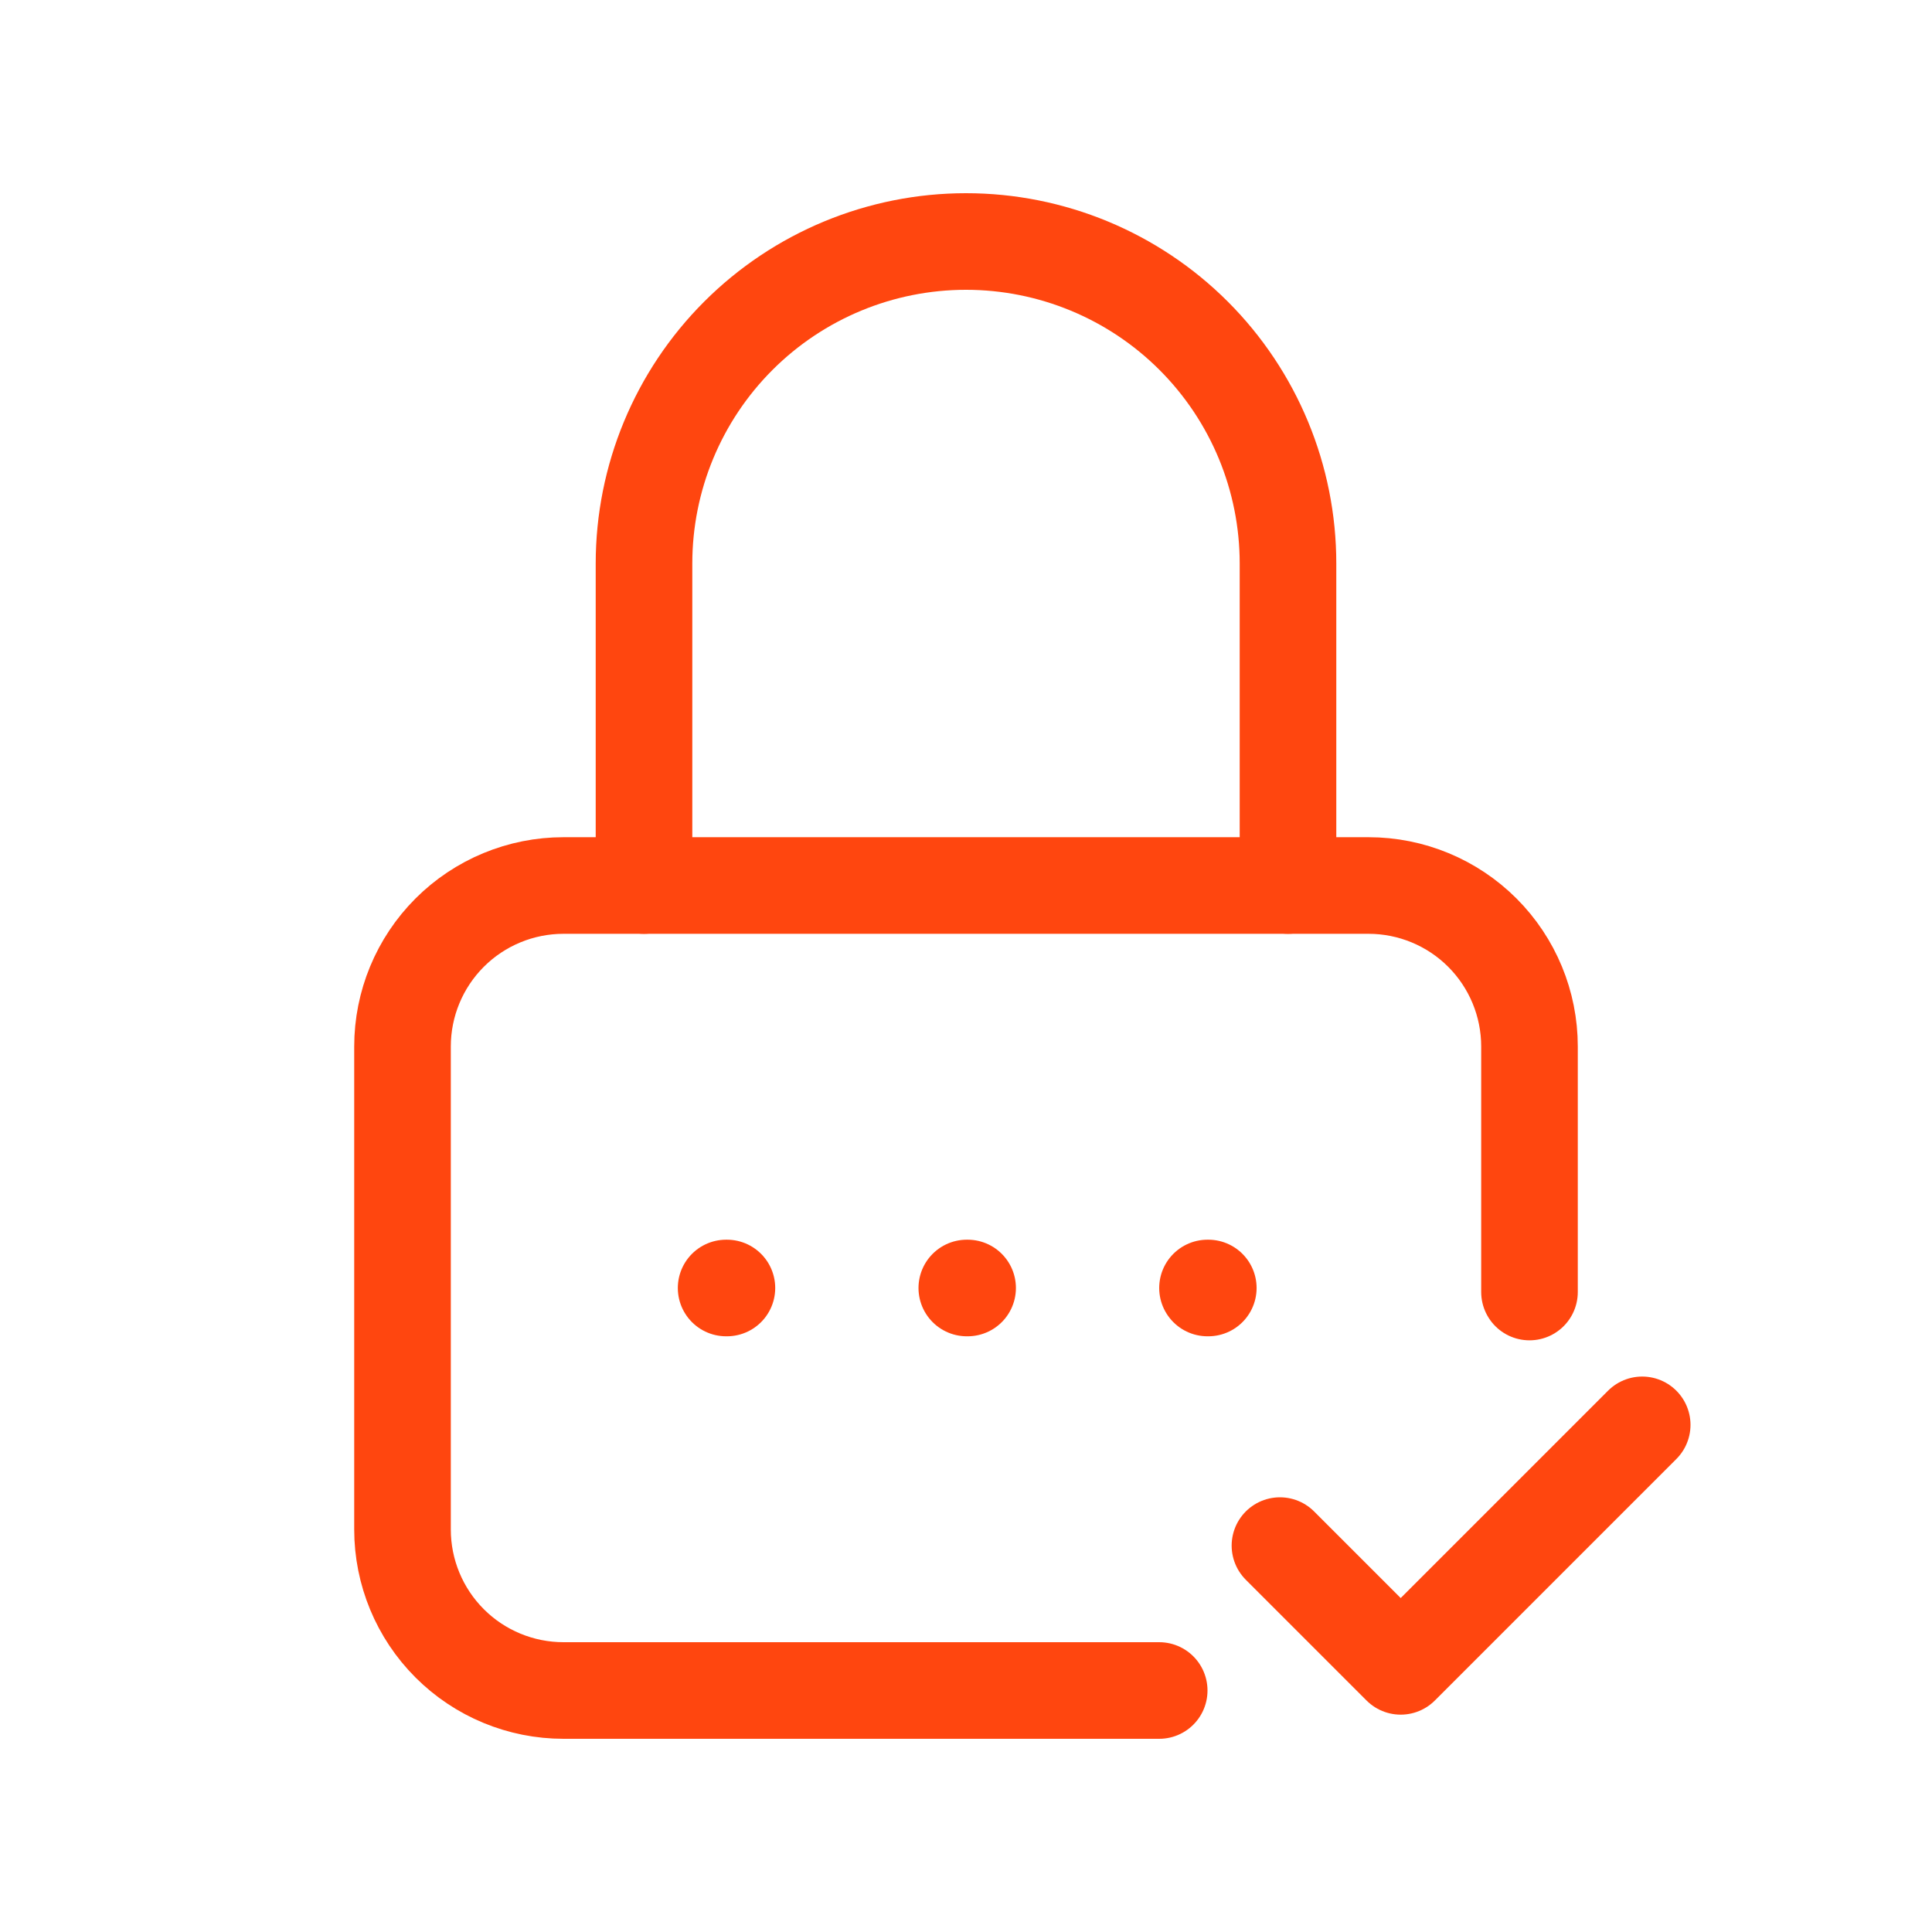 <svg width="80" height="80" viewBox="0 0 80 80" fill="none" xmlns="http://www.w3.org/2000/svg">
  <g clip-path="url(#clip0_471_1406)">
    <path d="M63.333 53.5V43.333C63.333 41.565 62.631 39.87 61.381 38.619C60.13 37.369 58.435 36.667 56.667 36.667H23.333C21.565 36.667 19.869 37.369 18.619 38.619C17.369 39.87 16.667 41.565 16.667 43.333V63.333C16.667 65.101 17.369 66.797 18.619 68.047C19.869 69.298 21.565 70 23.333 70H48" stroke="#ff460f" stroke-width="4" stroke-linecap="round" stroke-linejoin="round"/>
    <path d="M26.667 36.667V23.333C26.667 19.797 28.071 16.406 30.572 13.905C33.072 11.405 36.464 10 40 10C43.536 10 46.928 11.405 49.428 13.905C51.929 16.406 53.333 19.797 53.333 23.333V36.667" stroke="#ff460f" stroke-width="4" stroke-linecap="round" stroke-linejoin="round"/>
    <path d="M50 53.333H50.033" stroke="#ff460f" stroke-width="4" stroke-linecap="round" stroke-linejoin="round"/>
    <path d="M40.033 53.333H40.067" stroke="#ff460f" stroke-width="4" stroke-linecap="round" stroke-linejoin="round"/>
    <path d="M30.067 53.333H30.1" stroke="#ff460f" stroke-width="4" stroke-linecap="round" stroke-linejoin="round"/>
    <path d="M53 64L58 69L68 59" stroke="#ff460f" stroke-width="4" stroke-linecap="round" stroke-linejoin="round"/>
  </g>
  <defs>
    <clipPath id="clip0_471_1406">
      <rect width="80" height="80" fill="white"/>
    </clipPath>
  </defs>
</svg>
